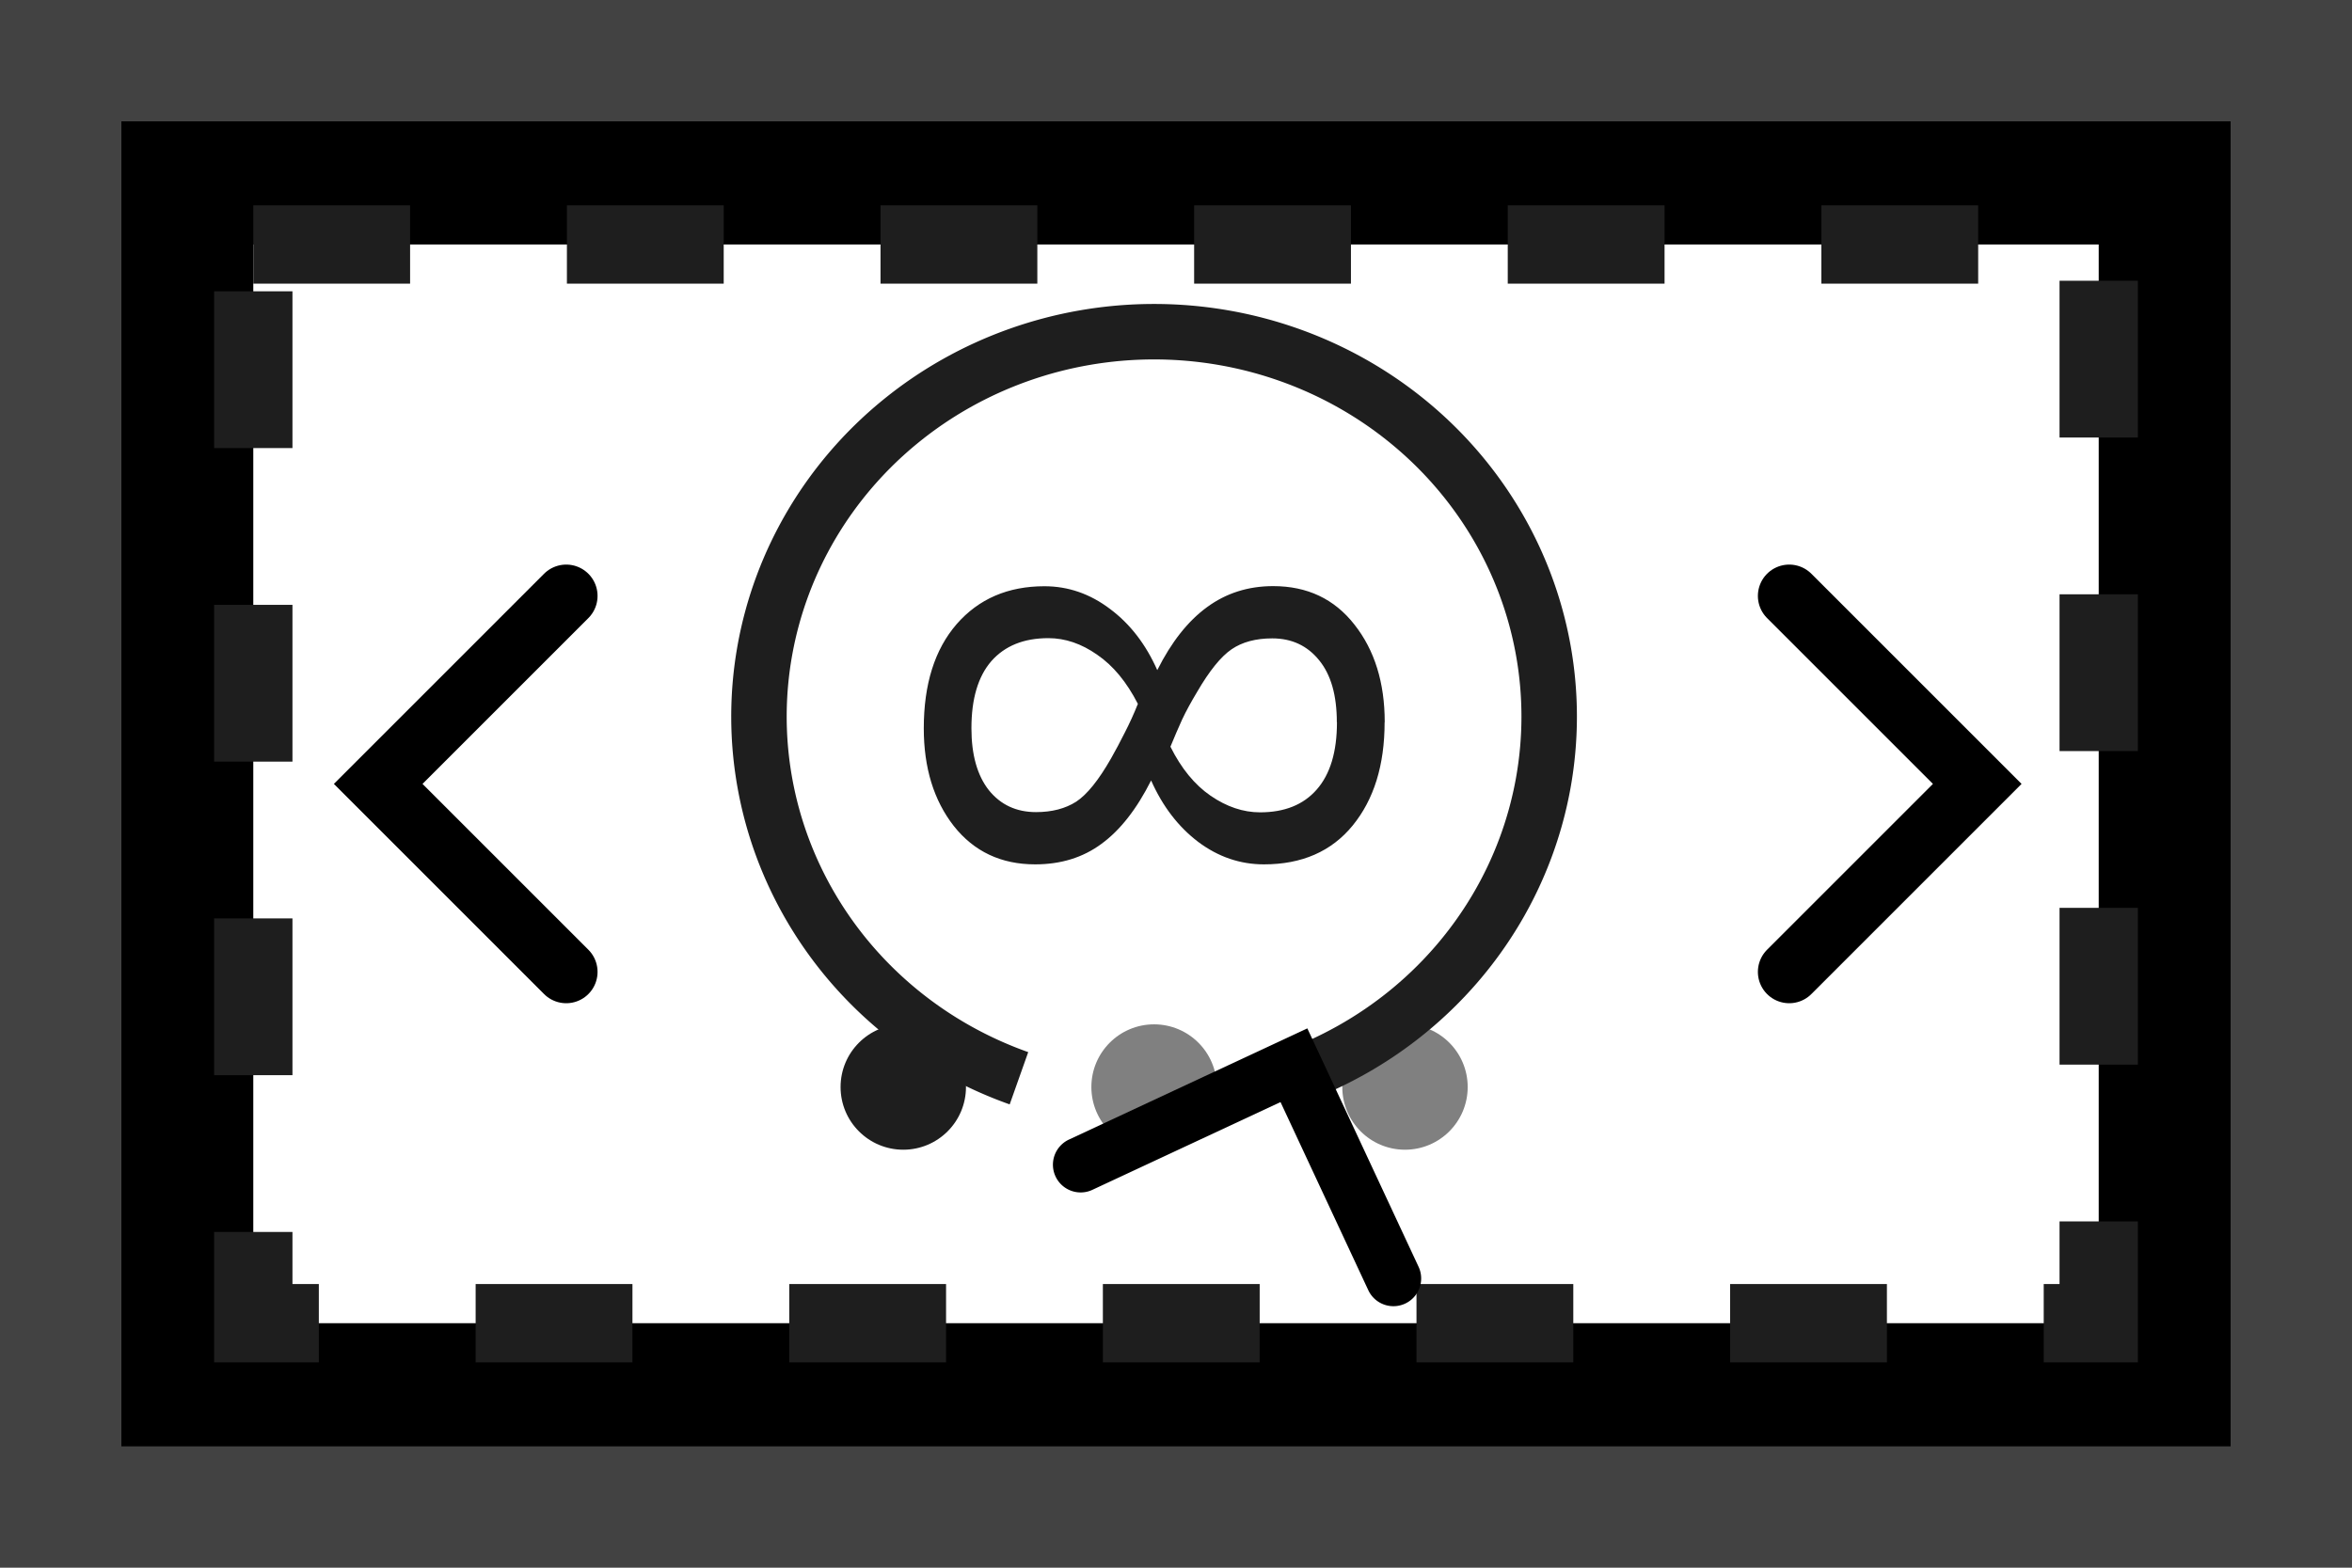 <svg width="60" height="40" version="1.1" viewBox="0 0 19.844 13.229" xmlns="http://www.w3.org/2000/svg">
 <defs>
  <marker id="marker7" style="overflow:visible" markerHeight="1" markerWidth="1" orient="auto-start-reverse" preserveAspectRatio="xMidYMid" viewBox="0 0 1 1">
   <path transform="rotate(180 .125 0)" d="m3-3-3 3 3 3" style="fill:none;stroke-linecap:round;stroke:context-stroke"/>
  </marker>
  <marker id="ArrowWideRounded" style="overflow:visible" markerHeight="0.8" markerWidth="0.8" orient="auto-start-reverse" preserveAspectRatio="xMidYMid" viewBox="0 0 1 1">
   <path transform="rotate(180 .125 0)" d="m3-3-3 3 3 3" style="fill:none;stroke-linecap:round;stroke:context-stroke"/>
  </marker>
 </defs>
 <rect x=".512" y=".512" width="18.82" height="12.205" style="fill:currentColor;stroke-width:1.024;stroke:#424242"/>
 <rect x="2.137" y="2.063" width="15.57" height="9.103" style="fill:#fff;stroke-dasharray:1.323;stroke-width:.661;stroke:#1e1e1e"/>
 <circle cx="7.621" cy="9.173" r=".529" style="fill:#1e1e1e"/>
 <circle cx="9.737" cy="9.173" r=".529" style="fill:#808080"/>
 <circle cx="11.854" cy="9.173" r=".529" style="fill:#808080"/>
 <path d="m3.478 6.615h-0.155" style="fill:#808080;marker-end:url(#ArrowWideRounded);stroke-width:.661;stroke:#1e1e1e"/>
 <path d="m16.395 6.615h0.155" style="fill:#808080;marker-end:url(#ArrowWideRounded);stroke-width:.661;stroke:#1e1e1e"/>
 <path d="m11.682 6.095q0 0.542-0.27 0.872-0.268 0.327-0.748 0.327-0.301 0-0.554-0.189-0.253-0.192-0.398-0.519-0.182 0.362-0.419 0.535-0.234 0.173-0.559 0.173-0.431 0-0.687-0.324-0.253-0.324-0.253-0.824 0-0.559 0.277-0.879 0.279-0.32 0.741-0.32 0.301 0 0.554 0.192 0.253 0.189 0.398 0.516 0.178-0.355 0.419-0.531 0.242-0.178 0.559-0.178 0.431 0 0.685 0.324 0.256 0.324 0.256 0.824zm-2.082-0.156q-0.142-0.277-0.343-0.414-0.199-0.14-0.412-0.14-0.31 0-0.481 0.194-0.168 0.194-0.168 0.566 0 0.336 0.147 0.523 0.149 0.185 0.398 0.185 0.201 0 0.339-0.088 0.137-0.09 0.294-0.365 0.059-0.104 0.116-0.218 0.059-0.114 0.111-0.244zm1.679 0.156q0-0.341-0.149-0.523-0.149-0.185-0.396-0.185-0.208 0-0.343 0.092-0.135 0.092-0.291 0.36-0.078 0.13-0.126 0.232-0.045 0.099-0.099 0.23 0.137 0.275 0.339 0.414 0.204 0.14 0.417 0.14 0.31 0 0.478-0.192 0.171-0.194 0.171-0.568z" style="fill:#1e1e1e;stroke-width:.107" aria-label="∞"/>
 <path d="m8.597 9.099a3.333 3.248 0 0 1-2.143-3.616 3.333 3.248 0 0 1 3.283-2.684 3.333 3.248 0 0 1 3.283 2.684 3.333 3.248 0 0 1-2.143 3.616" style="fill:none;marker-end:url(#marker7);stroke-width:.468;stroke:#1e1e1e"/>
</svg>
